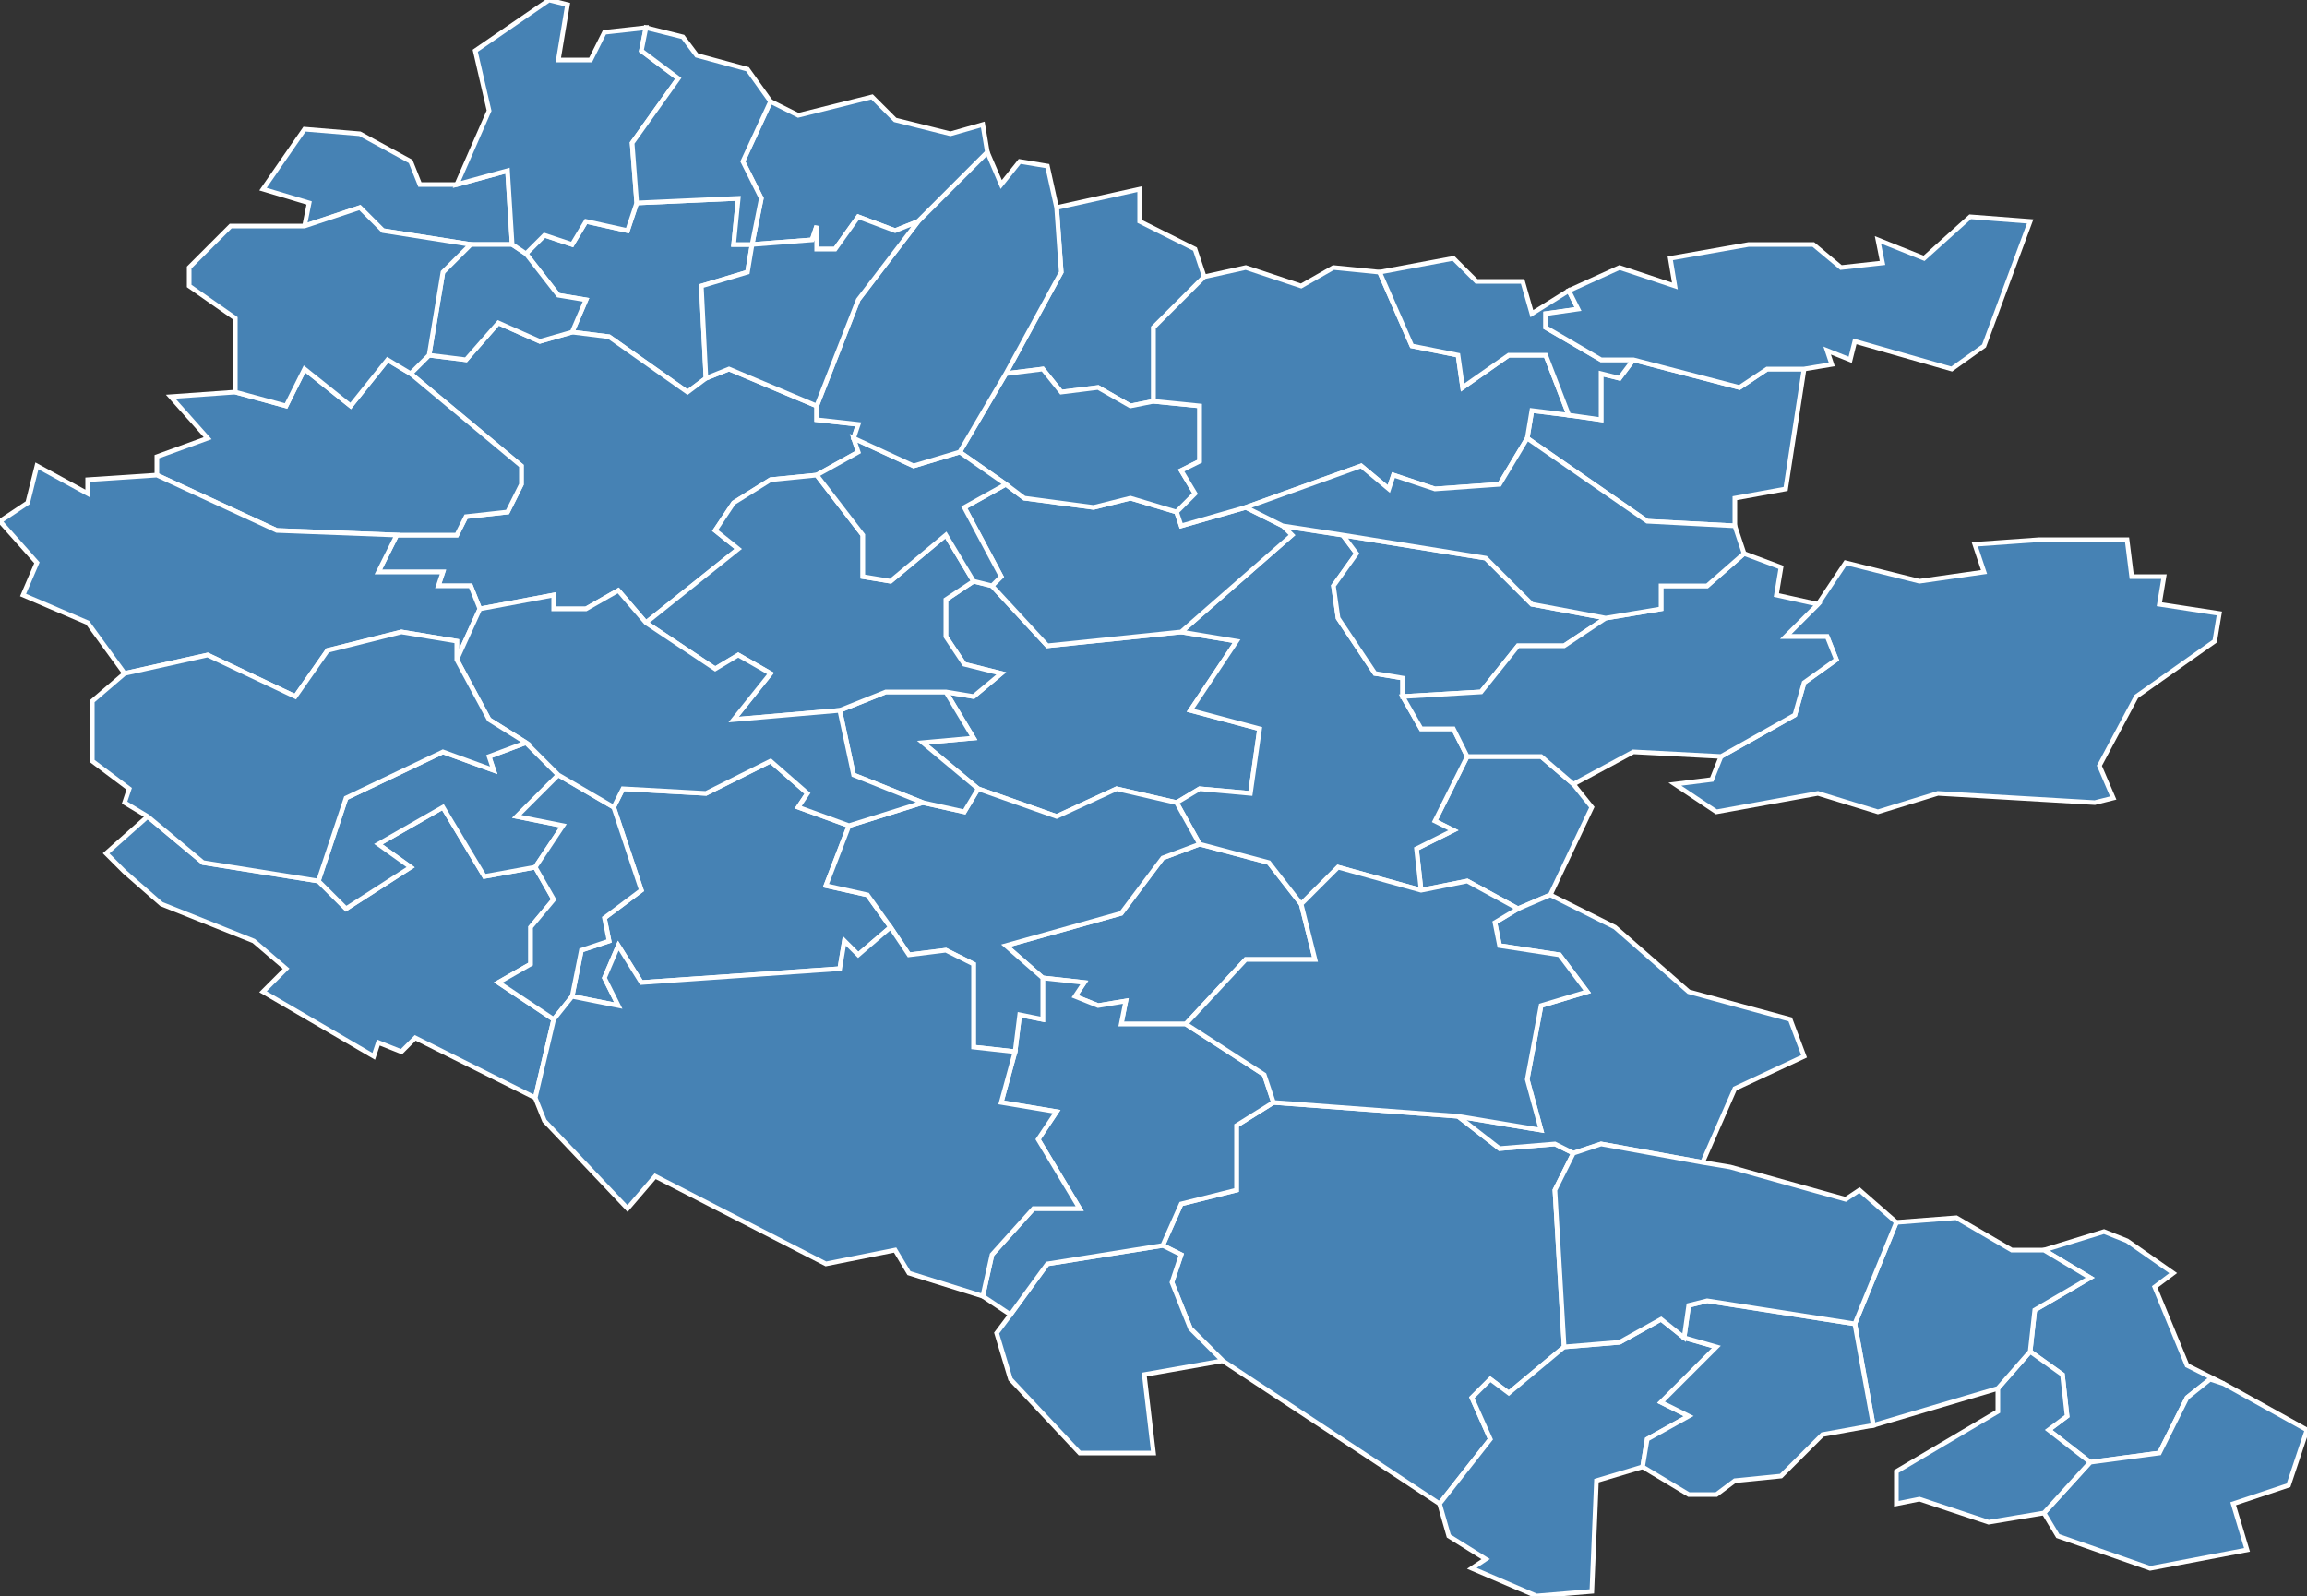 <?xml version="1.0" encoding="utf-8"?>
<svg version="1.1" id="svgmap" xmlns="http://www.w3.org/2000/svg" xmlns:xlink="http://www.w3.org/1999/xlink" x="0px" y="0px" width="100%" height="100%" viewBox="0 0 500 346">
<rect x="0" y="0" width="500" height="346" fill="#333333" stroke="none"/>
<polygon points="265,295 258,288 254,278 256,272 252,270 256,261 268,258 268,244 276,239 316,242 325,249 337,248 341,250 337,258 339,292 327,302 323,299 319,303 323,312 312,326 265,295" id="40002" class="commune" fill="steelblue" stroke-width="1" stroke="white" geotype="commune" geoname="Amou" code_insee="40002" code_canton="4004"/><polygon points="456,267 461,269 471,276 467,279 474,296 482,300 479,299 474,303 468,315 453,317 444,310 448,307 447,298 440,293 441,284 453,277 443,271 456,267" id="40007" class="commune" fill="steelblue" stroke-width="1" stroke="white" geotype="commune" geoname="Argelos" code_insee="40007" code_canton="4004"/><polygon points="219,285 227,274 252,270 256,272 254,278 258,288 265,295 248,298 250,315 234,315 219,299 216,289 219,285" id="40011" class="commune" fill="steelblue" stroke-width="1" stroke="white" geotype="commune" geoname="Arsague" code_insee="40011" code_canton="4004"/><polygon points="212,171 200,161 211,160 205,150 211,151 217,146 209,144 205,138 205,130 211,126 215,127 227,140 256,137 268,139 258,154 273,158 271,172 260,171 255,174 242,171 229,177 212,171" id="40023" class="commune" fill="steelblue" stroke-width="1" stroke="white" geotype="commune" geoname="Baigts" code_insee="40023" code_canton="4004"/><polygon points="443,328 453,317 468,315 474,303 479,299 482,300 500,310 496,322 484,326 487,336 466,340 446,333 443,328" id="40027" class="commune" fill="steelblue" stroke-width="1" stroke="white" geotype="commune" geoname="Bassercles" code_insee="40027" code_canton="4004"/><polygon points="257,222 243,222 244,217 238,218 233,216 235,213 226,212 218,205 243,198 252,186 260,183 275,187 282,196 285,208 270,208 257,222" id="40028" class="commune" fill="steelblue" stroke-width="1" stroke="white" geotype="commune" geoname="Bastennes" code_insee="40028" code_canton="4004"/><polygon points="336,194 329,197 318,191 308,193 307,184 315,180 311,178 318,164 334,164 341,170 345,175 336,194" id="40038" class="commune" fill="steelblue" stroke-width="1" stroke="white" geotype="commune" geoname="Bergouey" code_insee="40038" code_canton="4004"/><polygon points="453,317 443,328 431,330 416,325 411,326 411,319 433,306 433,301 440,293 447,298 448,307 444,310 453,317" id="40041" class="commune" fill="steelblue" stroke-width="1" stroke="white" geotype="commune" geoname="Beyries" code_insee="40041" code_canton="4004"/><polygon points="312,326 323,312 319,303 323,299 327,302 339,292 351,291 360,286 365,290 372,292 360,304 366,307 357,312 356,318 346,321 345,345 333,346 319,340 322,338 314,333 312,326" id="40047" class="commune" fill="steelblue" stroke-width="1" stroke="white" geotype="commune" geoname="Bonnegarde" code_insee="40047" code_canton="4004"/><polygon points="329,197 336,194 350,201 366,215 388,221 391,229 376,236 369,252 347,248 341,250 337,248 325,249 316,242 334,245 331,234 334,218 344,215 338,207 325,205 324,200 329,197" id="40054" class="commune" fill="steelblue" stroke-width="1" stroke="white" geotype="commune" geoname="Brassempouy" code_insee="40054" code_canton="4004"/><polygon points="114,55 118,51 124,53 127,48 136,50 138,44 160,43 159,53 163,53 162,59 152,62 153,82 149,85 132,73 124,72 127,65 121,64 114,55" id="40068" class="commune" fill="steelblue" stroke-width="1" stroke="white" geotype="commune" geoname="Cassen" code_insee="40068" code_canton="4004"/><polygon points="440,293 433,301 406,309 402,287 411,265 424,264 436,271 443,271 453,277 441,284 440,293" id="40069" class="commune" fill="steelblue" stroke-width="1" stroke="white" geotype="commune" geoname="Castaignos-Souslens" code_insee="40069" code_canton="4004"/><polygon points="184,179 179,192 188,194 193,201 186,207 183,204 182,210 139,213 134,205 131,212 134,218 124,216 126,206 132,204 131,199 139,193 133,175 135,171 153,172 167,165 175,172 173,175 184,179" id="40071" class="commune" fill="steelblue" stroke-width="1" stroke="white" geotype="commune" geoname="Castelnau-Chalosse" code_insee="40071" code_canton="4004"/><polygon points="219,285 213,281 215,272 224,262 234,262 225,247 229,241 217,239 220,228 221,220 226,221 226,212 235,213 233,216 238,218 244,217 243,222 257,222 274,233 276,239 268,244 268,258 256,261 252,270 227,274 219,285" id="40074" class="commune" fill="steelblue" stroke-width="1" stroke="white" geotype="commune" geoname="Castel-Sarrazin" code_insee="40074" code_canton="4004"/><polygon points="255,174 260,171 271,172 273,158 258,154 268,139 256,137 280,116 278,114 291,116 294,120 289,127 290,134 298,146 304,147 304,151 308,158 315,158 318,164 311,178 315,180 307,184 308,193 290,188 282,196 275,187 260,183 255,174" id="40078" class="commune" fill="steelblue" stroke-width="1" stroke="white" geotype="commune" geoname="Caupenne" code_insee="40078" code_canton="4004"/><polygon points="120,221 116,238 90,225 87,228 82,226 81,229 57,215 62,210 55,204 35,196 27,189 23,185 32,177 44,187 69,191 75,197 89,188 82,183 96,175 105,190 116,188 120,195 115,201 115,209 108,213 120,221" id="40084" class="commune" fill="steelblue" stroke-width="1" stroke="white" geotype="commune" geoname="Clermont" code_insee="40084" code_canton="4004"/><polygon points="461,117 462,125 469,125 468,131 481,133 480,139 463,151 455,166 458,173 454,174 420,172 407,176 394,172 372,176 363,170 371,169 373,164 389,155 391,148 398,143 396,138 387,138 394,131 400,122 416,126 430,124 428,118 442,117 461,117" id="40089" class="commune" fill="steelblue" stroke-width="1" stroke="white" geotype="commune" geoname="Doazit" code_insee="40089" code_canton="4004"/><polygon points="193,201 188,194 179,192 184,179 200,174 209,176 212,171 229,177 242,171 255,174 260,183 252,186 243,198 218,205 226,212 226,221 221,220 220,228 211,227 211,209 205,206 197,207 193,201" id="40090" class="commune" fill="steelblue" stroke-width="1" stroke="white" geotype="commune" geoname="Donzacq" code_insee="40090" code_canton="4004"/><polygon points="89,81 93,77 101,78 108,70 117,74 124,72 132,73 149,85 153,82 158,80 177,88 177,91 186,92 185,95 186,98 177,103 167,104 159,109 155,115 160,119 140,135 134,128 127,132 120,132 120,129 104,132 102,127 95,127 96,124 82,124 86,116 99,116 101,112 110,111 113,105 113,101 89,81" id="40104" class="commune" fill="steelblue" stroke-width="1" stroke="white" geotype="commune" geoname="Gamarde-les-Bains" code_insee="40104" code_canton="4004"/><polygon points="116,188 105,190 96,175 82,183 89,188 75,197 69,191 75,173 96,163 107,167 106,164 114,161 121,168 112,177 122,179 116,188" id="40106" class="commune" fill="steelblue" stroke-width="1" stroke="white" geotype="commune" geoname="Garrey" code_insee="40106" code_canton="4004"/><polygon points="316,242 276,239 274,233 257,222 270,208 285,208 282,196 290,188 308,193 318,191 329,197 324,200 325,205 338,207 344,215 334,218 331,234 334,245 316,242" id="40109" class="commune" fill="steelblue" stroke-width="1" stroke="white" geotype="commune" geoname="Gaujacq" code_insee="40109" code_canton="4004"/><polygon points="205,150 211,160 200,161 212,171 209,176 200,174 185,168 182,154 192,150 205,150" id="40112" class="commune" fill="steelblue" stroke-width="1" stroke="white" geotype="commune" geoname="Gibret" code_insee="40112" code_canton="4004"/><polygon points="89,81 113,101 113,105 110,111 101,112 99,116 86,116 60,115 34,103 34,99 45,95 37,86 51,85 62,88 66,80 76,88 84,78 89,81" id="40113" class="commune" fill="steelblue" stroke-width="1" stroke="white" geotype="commune" geoname="Goos" code_insee="40113" code_canton="4004"/><polygon points="66,49 67,44 57,41 66,28 78,29 89,35 91,40 99,40 110,37 111,53 102,53 83,50 78,45 66,49" id="40115" class="commune" fill="steelblue" stroke-width="1" stroke="white" geotype="commune" geoname="Gousse" code_insee="40115" code_canton="4004"/><polygon points="391,80 387,106 376,108 376,114 357,113 331,95 332,89 340,90 347,91 347,81 351,82 354,78 377,84 383,80 391,80" id="40121" class="commune" fill="steelblue" stroke-width="1" stroke="white" geotype="commune" geoname="Hauriet" code_insee="40121" code_canton="4004"/><polygon points="27,146 19,135 5,129 8,122 0,113 6,109 8,101 19,107 19,104 34,103 60,115 86,116 82,124 96,124 95,127 102,127 104,132 99,143 99,139 87,137 71,141 64,151 45,142 27,146" id="40126" class="commune" fill="steelblue" stroke-width="1" stroke="white" geotype="commune" geoname="Hinx" code_insee="40126" code_canton="4004"/><polygon points="256,137 227,140 215,127 217,125 209,110 218,105 222,108 237,110 245,108 255,111 256,114 270,110 278,114 280,116 256,137" id="40141" class="commune" fill="steelblue" stroke-width="1" stroke="white" geotype="commune" geoname="Lahosse" code_insee="40141" code_canton="4004"/><polygon points="304,151 304,147 298,146 290,134 289,127 294,120 291,116 322,121 332,131 348,134 339,140 329,140 321,150 304,151" id="40144" class="commune" fill="steelblue" stroke-width="1" stroke="white" geotype="commune" geoname="Larbey" code_insee="40144" code_canton="4004"/><polygon points="229,45 247,41 247,48 259,54 261,60 250,71 250,87 245,88 238,84 230,85 226,80 218,81 230,59 229,45" id="40147" class="commune" fill="steelblue" stroke-width="1" stroke="white" geotype="commune" geoname="Laurède" code_insee="40147" code_canton="4004"/><polygon points="93,77 96,59 102,53 111,53 114,55 121,64 127,65 124,72 117,74 108,70 101,78 93,77" id="40159" class="commune" fill="steelblue" stroke-width="1" stroke="white" geotype="commune" geoname="Louer" code_insee="40159" code_canton="4004"/><polygon points="255,111 245,108 237,110 222,108 218,105 208,98 218,81 226,80 230,85 238,84 245,88 250,87 260,88 260,100 256,102 259,107 255,111" id="40160" class="commune" fill="steelblue" stroke-width="1" stroke="white" geotype="commune" geoname="Lourquen" code_insee="40160" code_canton="4004"/><polygon points="356,318 357,312 366,307 360,304 372,292 365,290 366,283 370,282 402,287 406,309 395,311 386,320 376,321 372,324 366,324 356,318" id="40173" class="commune" fill="steelblue" stroke-width="1" stroke="white" geotype="commune" geoname="Marpaps" code_insee="40173" code_canton="4004"/><polygon points="341,170 334,164 318,164 315,158 308,158 304,151 321,150 329,140 339,140 348,134 360,132 360,127 370,127 378,120 386,123 385,129 394,131 387,138 396,138 398,143 391,148 389,155 373,164 354,163 341,170" id="40177" class="commune" fill="steelblue" stroke-width="1" stroke="white" geotype="commune" geoname="Maylis" code_insee="40177" code_canton="4004"/><polygon points="211,126 205,130 205,138 209,144 217,146 211,151 205,150 192,150 182,154 159,156 167,146 160,142 155,145 140,135 160,119 155,115 159,109 167,104 177,103 187,116 187,125 193,126 205,116 211,126" id="40194" class="commune" fill="steelblue" stroke-width="1" stroke="white" geotype="commune" geoname="Montfort-en-Chalosse" code_insee="40194" code_canton="4004"/><polygon points="340,90 332,89 331,95 325,105 311,106 302,103 301,106 295,101 270,110 256,114 255,111 259,107 256,102 260,100 260,88 250,87 250,71 261,60 270,58 282,62 289,58 299,59 306,75 316,77 317,84 327,77 335,77 340,90" id="40201" class="commune" fill="steelblue" stroke-width="1" stroke="white" geotype="commune" geoname="Mugron" code_insee="40201" code_canton="4004"/><polygon points="339,292 337,258 341,250 347,248 369,252 375,253 400,260 403,258 411,265 402,287 370,282 366,283 365,290 360,286 351,291 339,292" id="40203" class="commune" fill="steelblue" stroke-width="1" stroke="white" geotype="commune" geoname="Nassiet" code_insee="40203" code_canton="4004"/><polygon points="354,78 351,82 347,81 347,91 340,90 335,77 327,77 317,84 316,77 306,75 299,59 315,56 320,61 330,61 332,68 340,63 342,67 335,68 335,71 347,78 354,78" id="40204" class="commune" fill="steelblue" stroke-width="1" stroke="white" geotype="commune" geoname="Nerbis" code_insee="40204" code_canton="4004"/><polygon points="215,127 211,126 205,116 193,126 187,125 187,116 177,103 186,98 185,95 198,101 208,98 218,105 209,110 217,125 215,127" id="40205" class="commune" fill="steelblue" stroke-width="1" stroke="white" geotype="commune" geoname="Nousse" code_insee="40205" code_canton="4004"/><polygon points="167,22 173,25 189,21 194,26 206,29 213,27 214,33 199,48 194,50 186,47 181,54 177,54 177,49 176,52 163,53 165,43 161,35 167,22" id="40208" class="commune" fill="steelblue" stroke-width="1" stroke="white" geotype="commune" geoname="Onard" code_insee="40208" code_canton="4004"/><polygon points="124,216 120,221 108,213 115,209 115,201 120,195 116,188 122,179 112,177 121,168 133,175 139,193 131,199 132,204 126,206 124,216" id="40216" class="commune" fill="steelblue" stroke-width="1" stroke="white" geotype="commune" geoname="Ozourt" code_insee="40216" code_canton="4004"/><polygon points="116,238 120,221 124,216 134,218 131,212 134,205 139,213 182,210 183,204 186,207 193,201 197,207 205,206 211,209 211,227 220,228 217,239 229,241 225,247 234,262 224,262 215,272 213,281 197,276 194,271 179,274 142,255 136,262 118,243 116,238" id="40228" class="commune" fill="steelblue" stroke-width="1" stroke="white" geotype="commune" geoname="Pomarez" code_insee="40228" code_canton="4004"/><polygon points="185,95 186,92 177,91 177,88 186,65 199,48 214,33 217,40 221,35 227,36 229,45 230,59 218,81 208,98 198,101 185,95" id="40235" class="commune" fill="steelblue" stroke-width="1" stroke="white" geotype="commune" geoname="Poyanne" code_insee="40235" code_canton="4004"/><polygon points="133,175 121,168 114,161 106,156 99,143 104,132 120,129 120,132 127,132 134,128 140,135 155,145 160,142 167,146 159,156 182,154 185,168 200,174 184,179 173,175 175,172 167,165 153,172 135,171 133,175" id="40236" class="commune" fill="steelblue" stroke-width="1" stroke="white" geotype="commune" geoname="Poyartin" code_insee="40236" code_canton="4004"/><polygon points="93,77 89,81 84,78 76,88 66,80 62,88 51,85 51,69 41,62 41,58 50,49 66,49 78,45 83,50 102,53 96,59 93,77" id="40237" class="commune" fill="steelblue" stroke-width="1" stroke="white" geotype="commune" geoname="Préchacq-les-Bains" code_insee="40237" code_canton="4004"/><polygon points="376,114 378,120 370,127 360,127 360,132 348,134 332,131 322,121 291,116 278,114 270,110 295,101 301,106 302,103 311,106 325,105 331,95 357,113 376,114" id="40249" class="commune" fill="steelblue" stroke-width="1" stroke="white" geotype="commune" geoname="Saint-Aubin" code_insee="40249" code_canton="4004"/><polygon points="153,82 152,62 162,59 163,53 176,52 177,49 177,54 181,54 186,47 194,50 199,48 186,65 177,88 158,80 153,82" id="40260" class="commune" fill="steelblue" stroke-width="1" stroke="white" geotype="commune" geoname="Saint-Geours-d'Auribat" code_insee="40260" code_canton="4004"/><polygon points="114,55 111,53 110,37 99,40 106,24 103,11 119,0 123,1 121,13 128,13 131,7 140,6 139,11 147,17 137,31 138,44 136,50 127,48 124,53 118,51 114,55" id="40263" class="commune" fill="steelblue" stroke-width="1" stroke="white" geotype="commune" geoname="Saint-Jean-de-Lier" code_insee="40263" code_canton="4004"/><polygon points="20,152 27,146 45,142 64,151 71,141 87,137 99,139 99,143 106,156 114,161 106,164 107,167 96,163 75,173 69,191 44,187 32,177 27,174 28,171 20,165 20,152" id="40308" class="commune" fill="steelblue" stroke-width="1" stroke="white" geotype="commune" geoname="Sort-en-Chalosse" code_insee="40308" code_canton="4004"/><polygon points="379,53 393,53 399,58 408,57 407,52 417,56 427,47 440,48 430,75 423,80 402,74 401,78 396,76 397,79 391,80 383,80 377,84 354,78 347,78 335,71 335,68 342,67 340,63 351,58 363,62 362,56 379,53" id="40318" class="commune" fill="steelblue" stroke-width="1" stroke="white" geotype="commune" geoname="Toulouzette" code_insee="40318" code_canton="4004"/><polygon points="148,8 151,12 162,15 167,22 161,35 165,43 163,53 159,53 160,43 138,44 137,31 147,17 139,11 140,6 148,8" id="40324" class="commune" fill="steelblue" stroke-width="1" stroke="white" geotype="commune" geoname="Vicq-d'Auribat" code_insee="40324" code_canton="4004"/></svg>
